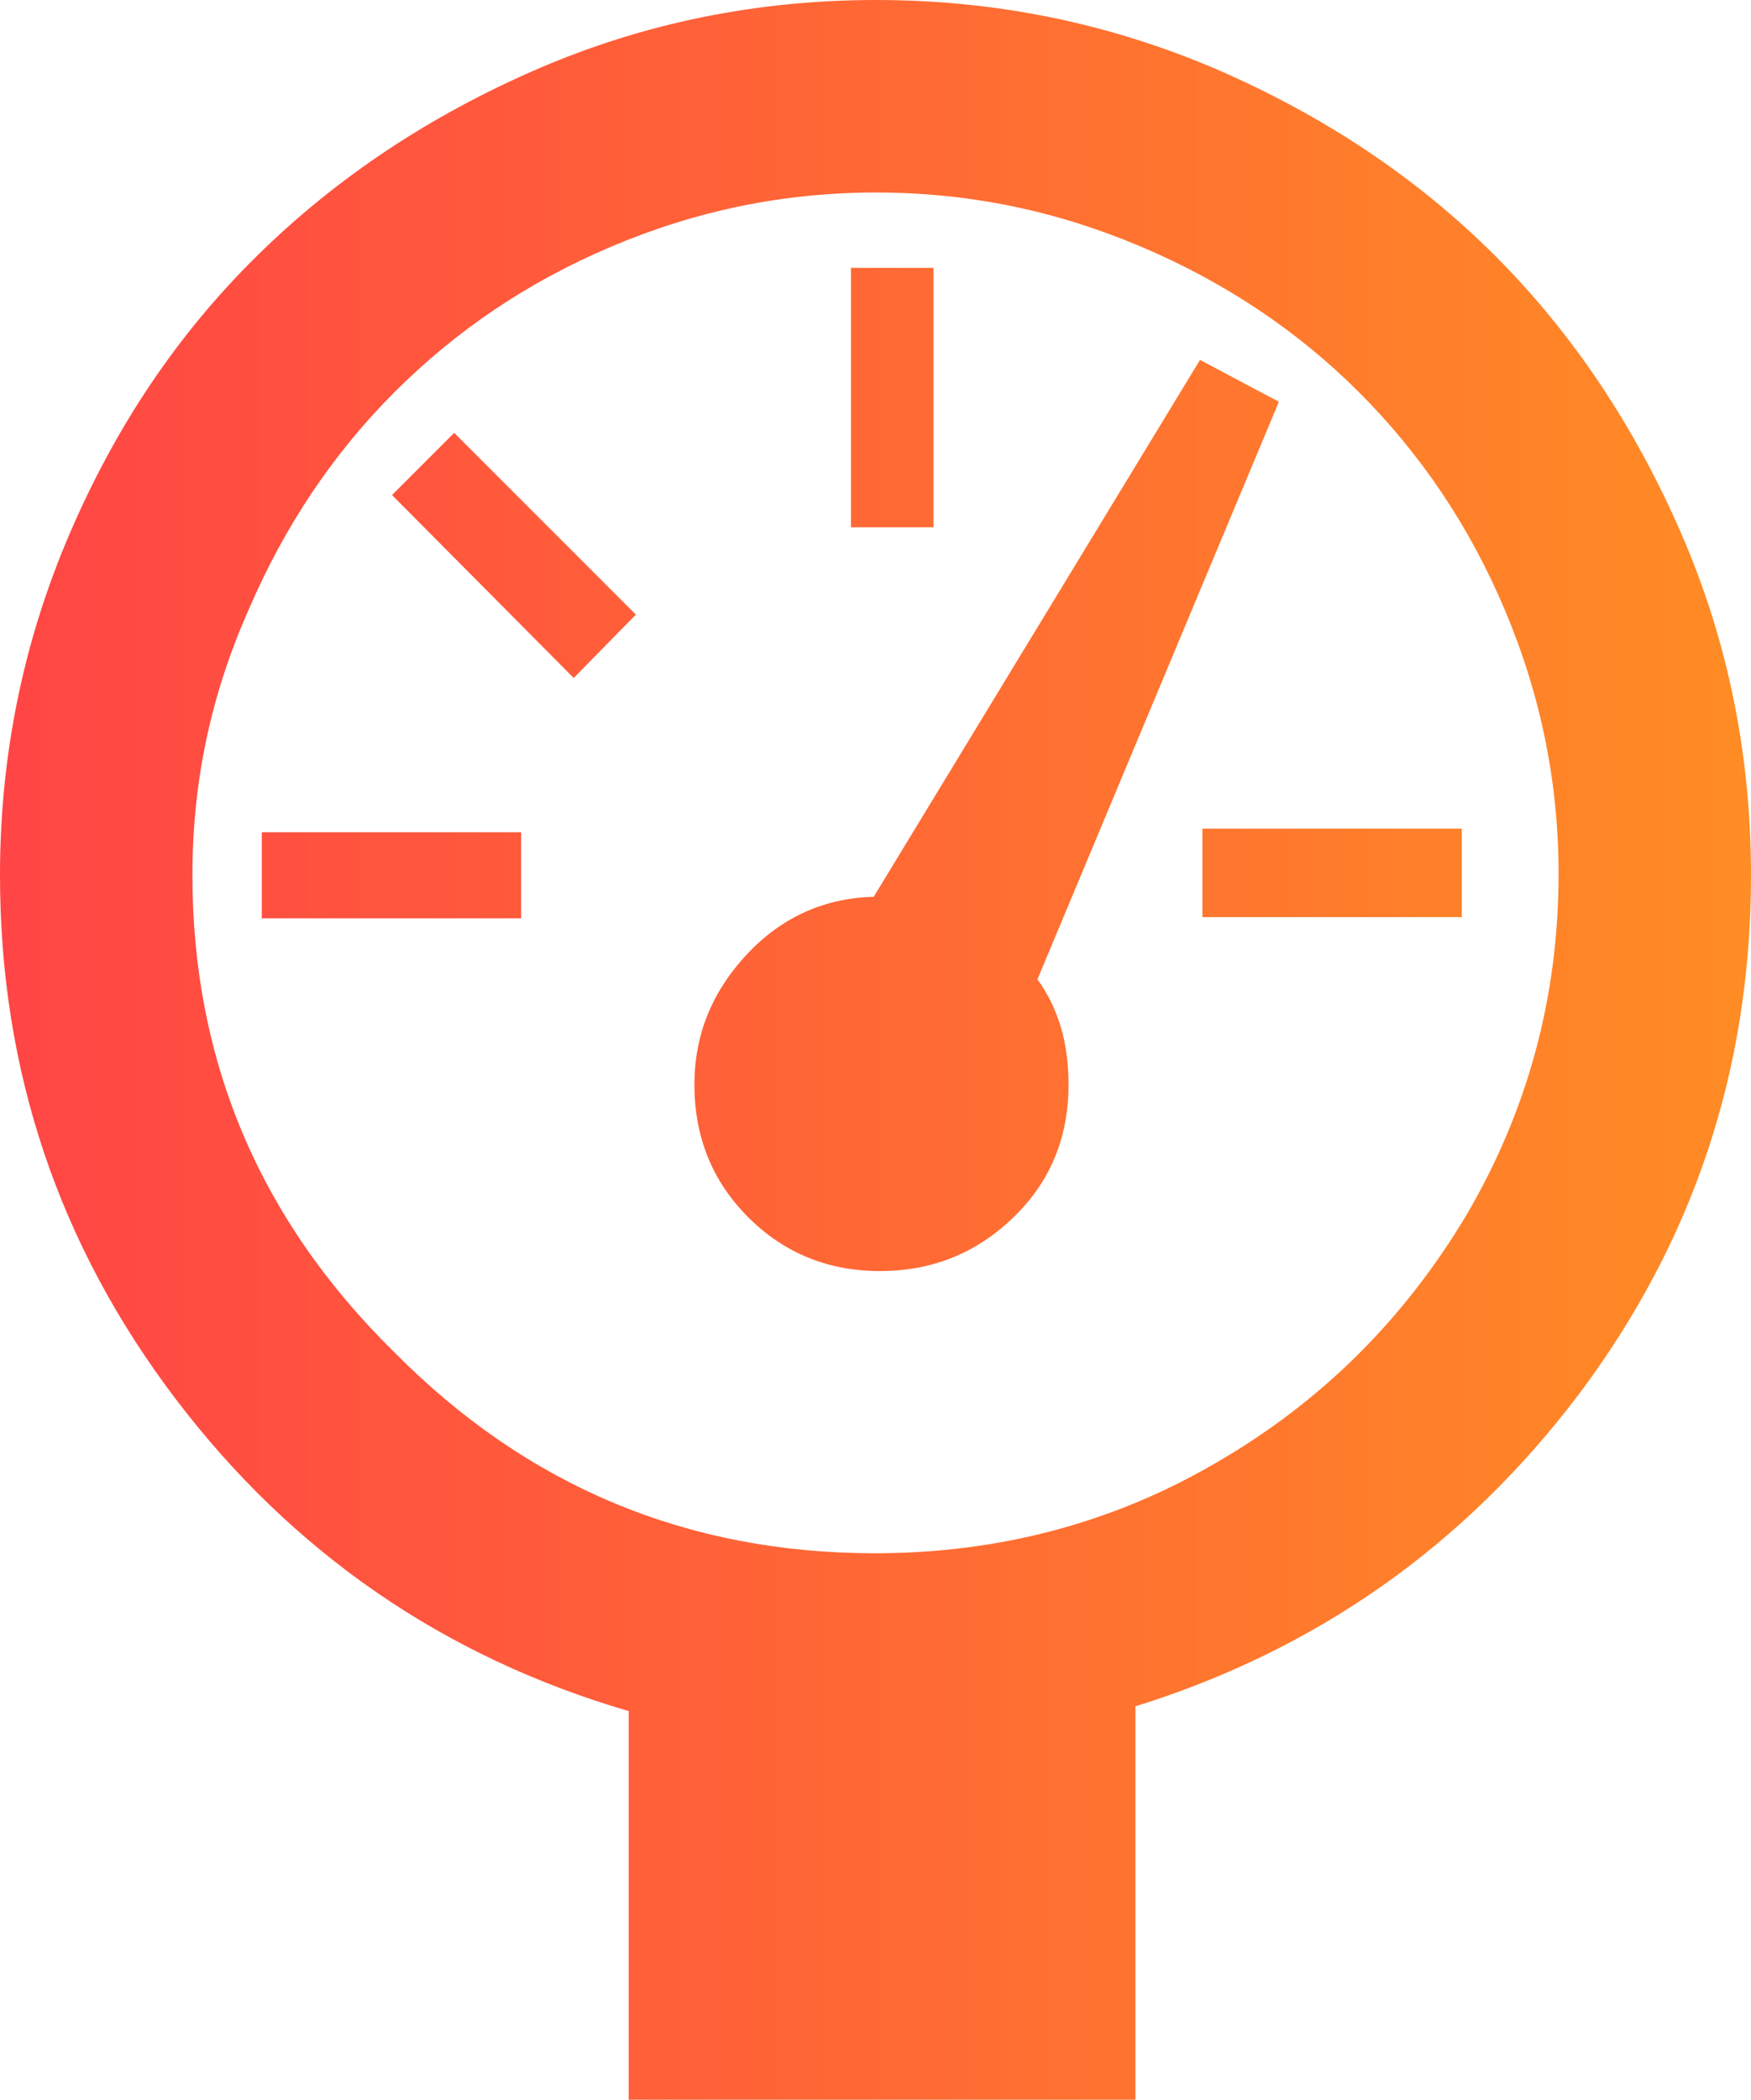 <?xml version="1.0" encoding="UTF-8" standalone="no"?>
<!-- Generator: Adobe Illustrator 22.0.1, SVG Export Plug-In . SVG Version: 6.00 Build 0)  -->

<svg
   xmlns:dc="http://purl.org/dc/elements/1.1/"
   xmlns:cc="http://creativecommons.org/ns#"
   xmlns:rdf="http://www.w3.org/1999/02/22-rdf-syntax-ns#"
   xmlns:svg="http://www.w3.org/2000/svg"
   xmlns="http://www.w3.org/2000/svg"
   xmlns:xlink="http://www.w3.org/1999/xlink"
   xmlns:sodipodi="http://sodipodi.sourceforge.net/DTD/sodipodi-0.dtd"
   xmlns:inkscape="http://www.inkscape.org/namespaces/inkscape"
   version="1.1"
   id="Layer_1"
   x="0px"
   y="0px"
   viewBox="0 0 14.65 17.56"
   xml:space="preserve"
   sodipodi:docname="barometer.svg"
   width="14.65"
   height="17.56"
   inkscape:version="0.92.3 (2405546, 2018-03-11)"><defs
   id="defs7"><linearGradient
     inkscape:collect="always"
     id="linearGradient831"><stop
       style="stop-color:#ff4545;stop-opacity:1"
       offset="0"
       id="stop827" /><stop
       style="stop-color:#ff8c24;stop-opacity:1"
       offset="1"
       id="stop829" /></linearGradient><linearGradient
     inkscape:collect="always"
     xlink:href="#linearGradient831"
     id="linearGradient833"
     x1="7.69"
     y1="14.66"
     x2="22.34"
     y2="14.66"
     gradientUnits="userSpaceOnUse"
     gradientTransform="translate(-7.69,-5.88)" /></defs><sodipodi:namedview
   pagecolor="#ffffff"
   bordercolor="#666666"
   borderopacity="1"
   objecttolerance="10"
   gridtolerance="10"
   guidetolerance="10"
   inkscape:pageopacity="0"
   inkscape:pageshadow="2"
   inkscape:window-width="890"
   inkscape:window-height="1007"
   id="namedview5"
   showgrid="false"
   fit-margin-top="0"
   fit-margin-left="0"
   fit-margin-right="0"
   fit-margin-bottom="0"
   inkscape:zoom="7.8666667"
   inkscape:cx="6.6451905"
   inkscape:cy="2.5727362"
   inkscape:window-x="1029"
   inkscape:window-y="40"
   inkscape:window-maximized="0"
   inkscape:current-layer="Layer_1" />
<path
   d="M 0,7.32 C 0,6.33 0.19,5.38 0.58,4.47 0.97,3.56 1.49,2.79 2.15,2.14 2.81,1.49 3.59,0.97 4.49,0.58 5.39,0.19 6.34,0 7.33,0 c 0.99,0 1.94,0.19 2.85,0.58 0.9,0.39 1.68,0.91 2.33,1.56 0.65,0.65 1.17,1.43 1.56,2.33 0.39,0.9 0.58,1.85 0.58,2.85 0,1.62 -0.48,3.06 -1.44,4.34 -0.96,1.27 -2.2,2.14 -3.71,2.61 v 3.29 H 5.26 V 14.31 C 3.72,13.86 2.45,12.99 1.47,11.7 0.49,10.41 0,8.95 0,7.32 Z m 1.61,0 c 0,1.55 0.56,2.88 1.69,3.99 1.11,1.12 2.45,1.68 4.02,1.68 1.03,0 1.99,-0.25 2.86,-0.76 0.88,-0.51 1.57,-1.2 2.09,-2.07 0.51,-0.87 0.77,-1.82 0.77,-2.85 0,-0.77 -0.15,-1.5 -0.45,-2.21 C 12.29,4.39 11.88,3.79 11.37,3.28 10.86,2.77 10.25,2.36 9.54,2.06 8.83,1.76 8.1,1.61 7.33,1.61 6.56,1.61 5.83,1.76 5.12,2.06 4.41,2.36 3.81,2.77 3.3,3.28 2.79,3.79 2.38,4.4 2.08,5.1 1.76,5.82 1.61,6.55 1.61,7.32 Z M 2.19,7.68 V 6.96 H 4.36 V 7.68 Z M 3.28,4.14 3.8,3.62 5.32,5.14 4.8,5.67 Z M 5.81,9.07 C 5.81,8.65 5.96,8.29 6.25,7.98 6.54,7.67 6.9,7.51 7.31,7.5 L 10.04,3.01 10.7,3.36 8.68,8.19 c 0.18,0.25 0.26,0.54 0.26,0.88 0,0.44 -0.15,0.81 -0.46,1.11 -0.31,0.3 -0.68,0.45 -1.12,0.45 -0.43,0 -0.8,-0.15 -1.1,-0.45 C 5.96,9.88 5.81,9.51 5.81,9.07 Z M 7.12,4.4 V 2.24 H 7.81 V 4.41 H 7.12 Z m 2.94,3.27 V 6.93 h 2.17 v 0.74 z"
   id="path2"
   style="fill:url(#linearGradient833);fill-opacity:1"
   inkscape:connector-curvature="0" />
</svg>